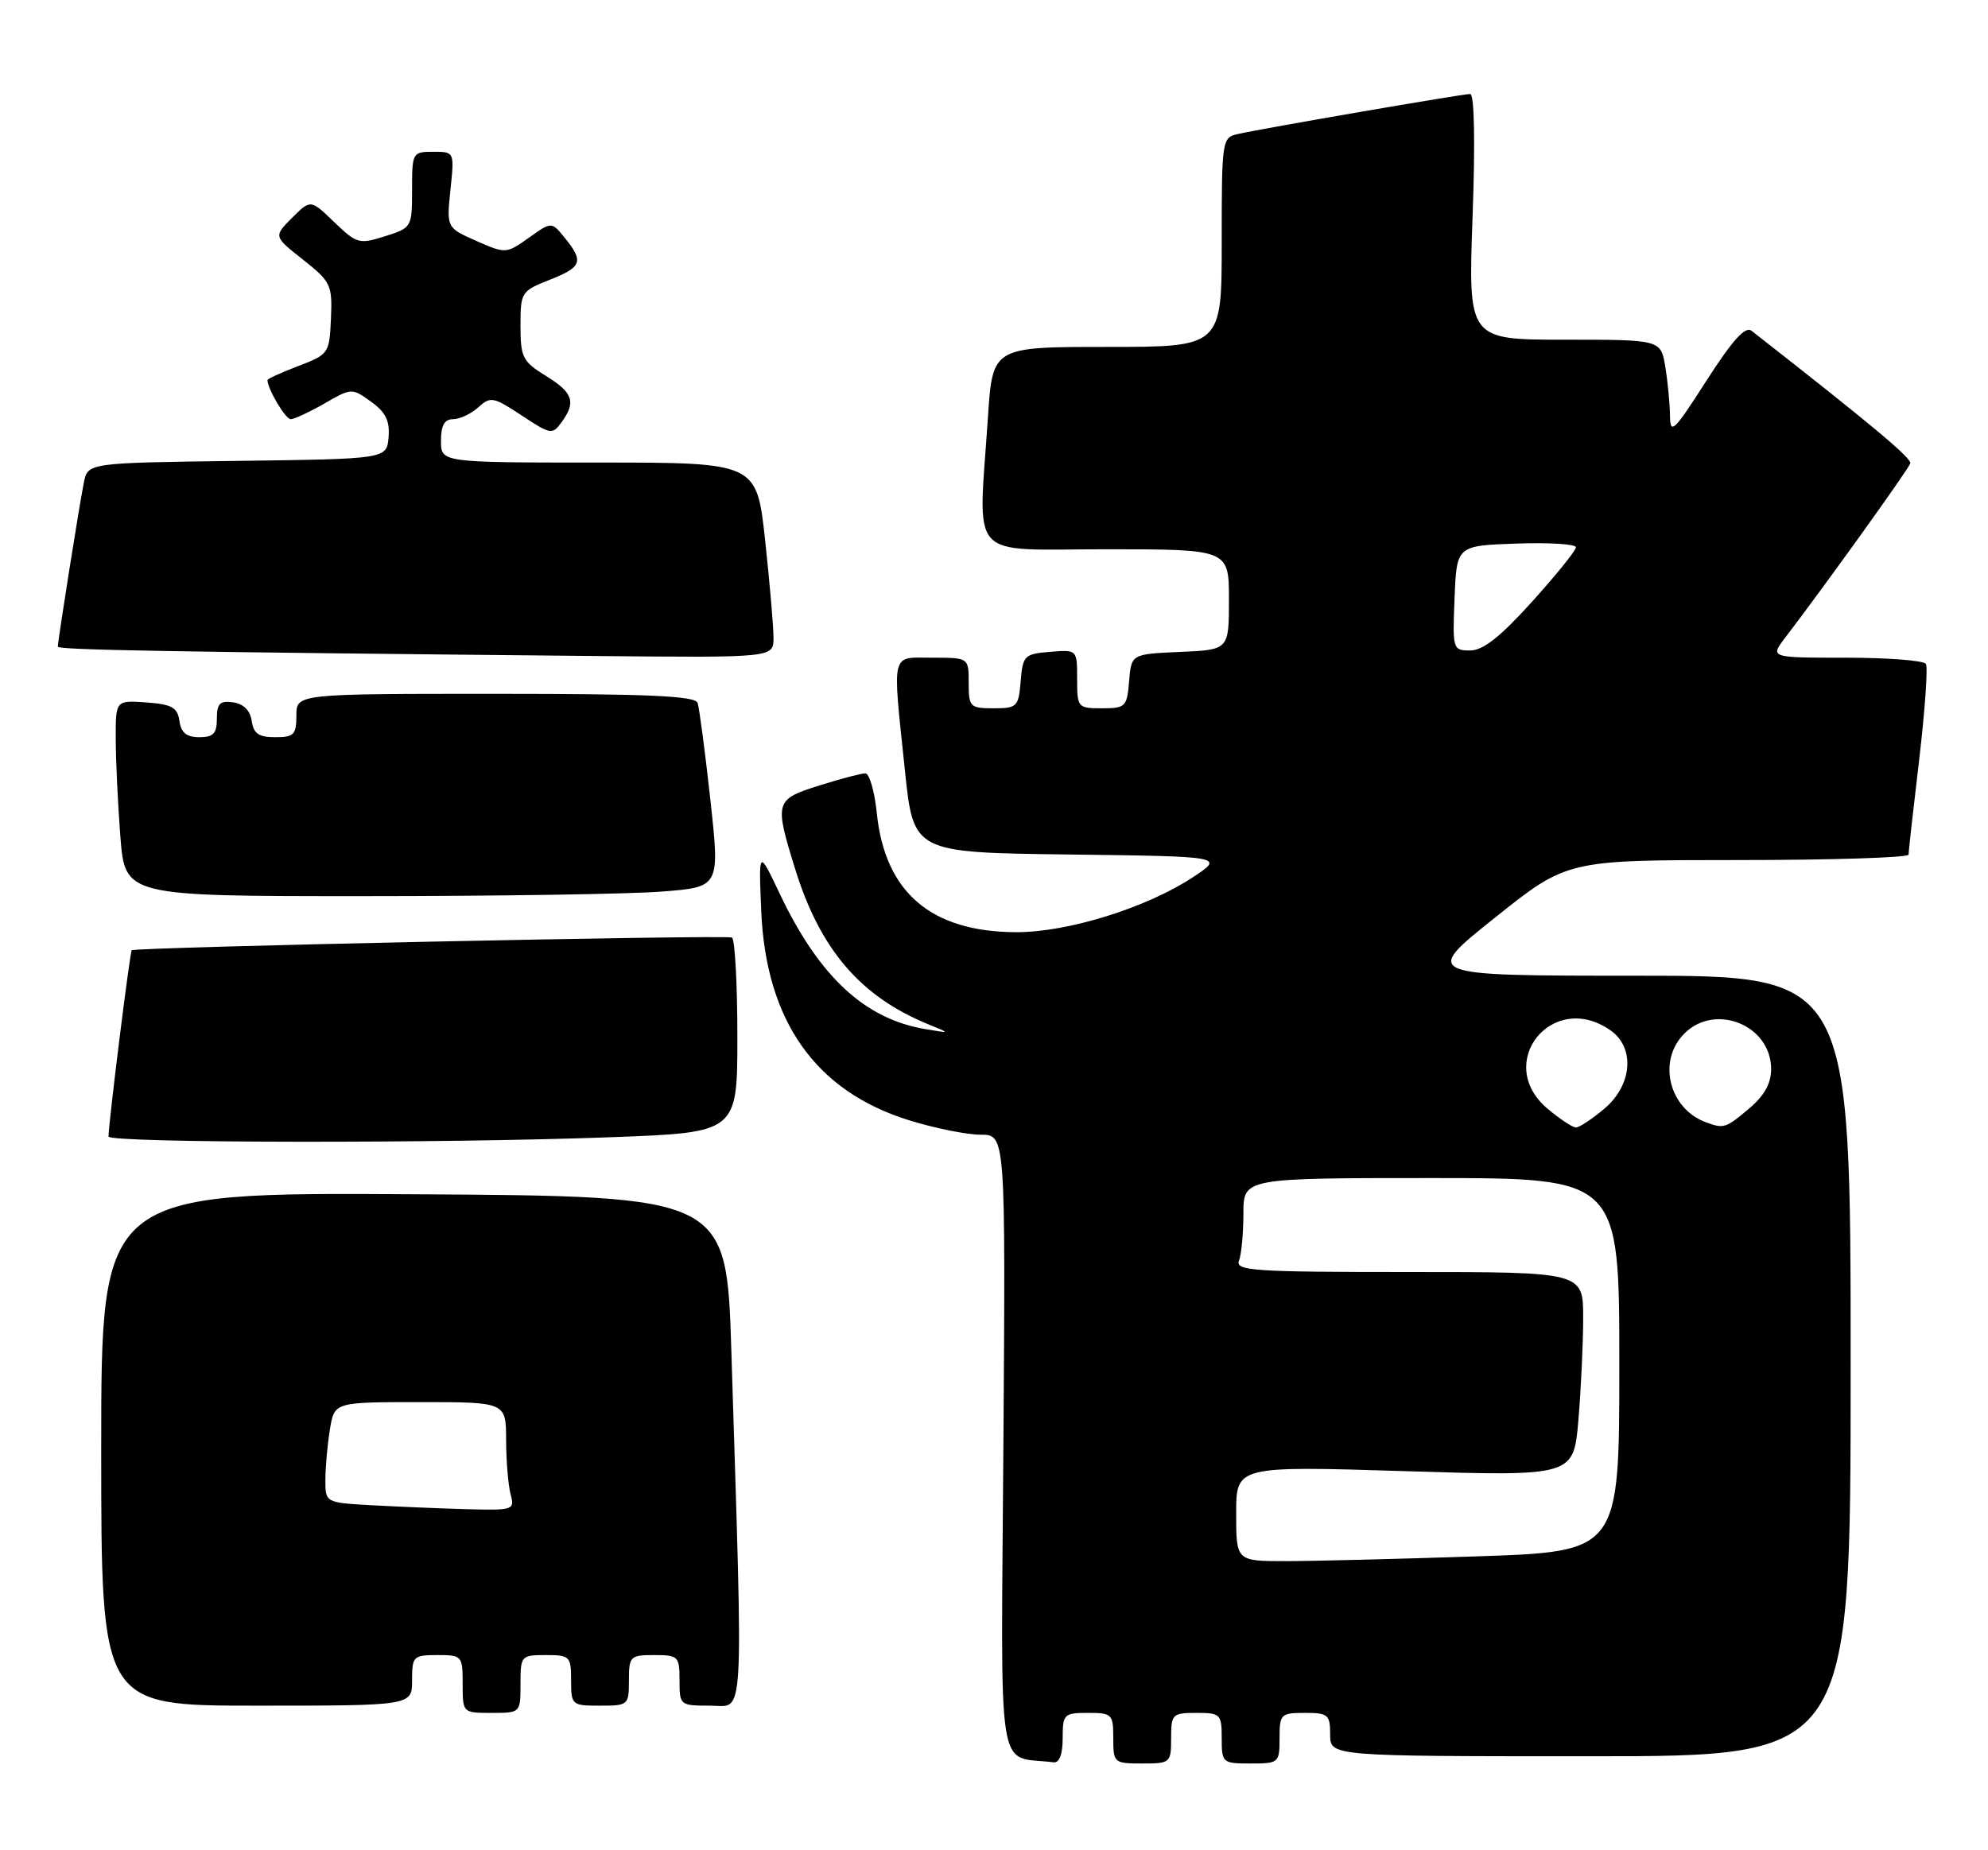 <?xml version="1.0" encoding="UTF-8" standalone="no"?>
<!DOCTYPE svg PUBLIC "-//W3C//DTD SVG 1.1//EN" "http://www.w3.org/Graphics/SVG/1.1/DTD/svg11.dtd" >
<svg xmlns="http://www.w3.org/2000/svg" xmlns:xlink="http://www.w3.org/1999/xlink" version="1.1" viewBox="0 0 275 256">
 <g >
 <path fill="currentColor"
d=" M 147.00 240.50 C 147.00 237.17 147.17 237.00 150.50 237.00 C 153.83 237.00 154.00 237.17 154.00 240.50 C 154.00 243.92 154.10 244.00 158.00 244.00 C 161.90 244.00 162.00 243.92 162.00 240.50 C 162.00 237.17 162.17 237.00 165.50 237.00 C 168.83 237.00 169.00 237.17 169.00 240.50 C 169.00 243.92 169.10 244.00 173.00 244.00 C 176.90 244.00 177.00 243.92 177.00 240.50 C 177.00 237.17 177.17 237.00 180.50 237.00 C 183.72 237.00 184.00 237.24 184.00 240.00 C 184.00 243.00 184.00 243.00 220.00 243.00 C 256.00 243.00 256.00 243.00 256.00 189.00 C 256.00 135.00 256.00 135.00 226.37 135.00 C 196.74 135.00 196.74 135.00 206.76 127.00 C 216.77 119.00 216.77 119.00 240.38 119.00 C 253.37 119.00 264.00 118.66 264.01 118.25 C 264.01 117.84 264.67 111.92 265.48 105.11 C 266.28 98.29 266.70 92.33 266.41 91.86 C 266.12 91.39 261.15 91.00 255.36 91.00 C 244.83 91.00 244.83 91.00 246.93 88.25 C 252.45 81.03 264.03 64.89 264.25 64.11 C 264.46 63.40 258.78 58.66 242.29 45.77 C 241.43 45.09 239.67 47.04 236.06 52.66 C 231.53 59.73 231.03 60.21 231.01 57.50 C 230.99 55.85 230.70 52.81 230.36 50.75 C 229.74 47.00 229.74 47.00 216.41 47.00 C 203.09 47.00 203.09 47.00 203.70 30.00 C 204.08 19.55 203.95 13.00 203.37 13.00 C 202.31 13.00 174.80 17.74 171.25 18.54 C 169.04 19.03 169.00 19.32 169.00 33.52 C 169.00 48.00 169.00 48.00 153.15 48.00 C 137.30 48.00 137.30 48.00 136.66 57.75 C 135.32 77.90 133.62 76.00 153.00 76.00 C 170.00 76.00 170.00 76.00 170.00 82.95 C 170.00 89.91 170.00 89.91 163.25 90.20 C 156.50 90.50 156.50 90.50 156.19 94.25 C 155.90 97.80 155.69 98.00 152.44 98.00 C 149.08 98.00 149.00 97.90 149.00 93.94 C 149.00 89.88 149.00 89.88 145.25 90.19 C 141.70 90.48 141.48 90.70 141.19 94.25 C 140.90 97.80 140.69 98.00 137.44 98.00 C 134.18 98.00 134.00 97.82 134.00 94.50 C 134.00 91.00 134.00 91.00 129.00 91.00 C 123.15 91.00 123.43 89.83 125.18 106.62 C 126.36 117.96 126.36 117.96 147.86 118.23 C 169.36 118.50 169.36 118.50 165.04 121.36 C 158.62 125.60 147.71 129.00 140.57 128.98 C 128.80 128.94 122.42 123.49 121.29 112.52 C 120.98 109.48 120.26 107.00 119.70 107.00 C 119.14 107.00 116.27 107.76 113.34 108.68 C 107.19 110.62 107.11 110.91 109.98 120.19 C 113.43 131.37 119.03 137.90 128.45 141.74 C 131.50 142.98 131.50 142.98 128.00 142.39 C 119.61 140.98 113.32 135.13 107.89 123.72 C 104.94 117.50 104.94 117.50 105.30 126.00 C 105.94 141.28 112.82 151.01 125.81 155.02 C 129.33 156.11 133.76 157.00 135.66 157.00 C 139.10 157.00 139.10 157.00 138.80 199.96 C 138.47 247.34 137.75 242.82 145.75 243.84 C 146.54 243.94 147.00 242.72 147.00 240.50 Z  M 72.00 233.00 C 72.00 229.10 72.08 229.00 75.50 229.00 C 78.83 229.00 79.00 229.17 79.00 232.50 C 79.00 235.92 79.10 236.00 83.00 236.00 C 86.90 236.00 87.00 235.92 87.00 232.50 C 87.00 229.17 87.17 229.00 90.50 229.00 C 93.83 229.00 94.00 229.17 94.00 232.50 C 94.00 235.95 94.06 236.00 98.25 236.00 C 103.04 236.00 102.81 239.73 101.17 187.00 C 100.50 165.50 100.50 165.50 57.25 165.24 C 14.00 164.98 14.00 164.98 14.00 200.49 C 14.00 236.00 14.00 236.00 35.50 236.00 C 57.00 236.00 57.00 236.00 57.00 232.50 C 57.00 229.17 57.17 229.00 60.50 229.00 C 63.92 229.00 64.00 229.10 64.00 233.00 C 64.00 237.00 64.00 237.00 68.00 237.00 C 72.00 237.00 72.00 237.00 72.00 233.00 Z  M 84.75 157.34 C 102.00 156.69 102.00 156.69 102.00 143.40 C 102.00 136.10 101.66 129.94 101.25 129.72 C 100.47 129.32 18.72 131.05 18.22 131.48 C 17.97 131.70 15.03 155.30 15.01 157.25 C 15.00 158.17 61.23 158.23 84.75 157.34 Z  M 91.54 123.36 C 99.59 122.74 99.59 122.74 98.26 110.62 C 97.53 103.95 96.73 97.94 96.50 97.25 C 96.16 96.29 89.66 96.00 68.53 96.00 C 41.00 96.00 41.00 96.00 41.00 99.00 C 41.00 101.65 40.66 102.00 38.07 102.00 C 35.79 102.00 35.07 101.50 34.82 99.75 C 34.61 98.30 33.70 97.39 32.25 97.18 C 30.42 96.92 30.00 97.34 30.00 99.43 C 30.00 101.49 29.51 102.00 27.57 102.00 C 25.81 102.00 25.05 101.38 24.82 99.75 C 24.55 97.88 23.78 97.45 20.25 97.19 C 16.00 96.89 16.00 96.89 16.01 102.19 C 16.01 105.11 16.30 111.21 16.65 115.75 C 17.30 124.00 17.30 124.00 50.40 123.99 C 68.60 123.99 87.12 123.71 91.54 123.36 Z  M 107.00 88.25 C 107.00 86.74 106.48 80.66 105.84 74.75 C 104.67 64.00 104.67 64.00 82.84 64.00 C 61.00 64.00 61.00 64.00 61.00 61.00 C 61.00 58.86 61.48 58.00 62.67 58.00 C 63.59 58.00 65.16 57.26 66.16 56.36 C 67.85 54.82 68.25 54.90 72.16 57.48 C 76.14 60.12 76.41 60.17 77.67 58.44 C 79.72 55.63 79.29 54.34 75.50 52.00 C 72.29 50.02 72.00 49.44 72.00 45.07 C 72.00 40.44 72.11 40.26 76.00 38.73 C 80.50 36.96 80.79 36.19 78.15 32.94 C 76.30 30.65 76.30 30.65 73.15 32.90 C 70.02 35.12 69.95 35.12 65.88 33.33 C 61.77 31.51 61.77 31.51 62.31 26.26 C 62.86 21.00 62.86 21.00 59.93 21.00 C 57.06 21.00 57.00 21.11 57.00 26.26 C 57.00 31.45 56.96 31.52 53.25 32.69 C 49.68 33.82 49.34 33.72 46.23 30.73 C 42.97 27.58 42.97 27.58 40.40 30.14 C 37.84 32.71 37.84 32.71 41.92 35.93 C 45.78 38.99 45.98 39.42 45.78 44.08 C 45.57 48.89 45.47 49.04 41.28 50.64 C 38.93 51.54 37.00 52.41 37.00 52.59 C 37.00 53.80 39.49 58.00 40.21 58.00 C 40.70 58.00 42.80 57.02 44.88 55.83 C 48.63 53.67 48.68 53.67 51.33 55.58 C 53.35 57.03 53.94 58.23 53.75 60.50 C 53.50 63.50 53.50 63.50 32.83 63.77 C 12.15 64.04 12.15 64.04 11.60 66.77 C 11.00 69.70 8.00 88.65 8.00 89.47 C 8.00 89.93 23.31 90.20 82.75 90.77 C 107.00 91.00 107.00 91.00 107.00 88.25 Z  M 171.00 209.41 C 171.00 202.83 171.00 202.83 194.34 203.55 C 217.68 204.27 217.68 204.27 218.34 196.48 C 218.70 192.20 219.00 185.84 219.00 182.35 C 219.00 176.00 219.00 176.00 194.89 176.00 C 173.32 176.00 170.85 175.83 171.39 174.42 C 171.73 173.55 172.00 170.62 172.00 167.92 C 172.00 163.00 172.00 163.00 198.00 163.00 C 224.00 163.00 224.00 163.00 224.00 188.84 C 224.00 214.68 224.00 214.68 204.34 215.34 C 193.53 215.70 181.60 216.00 177.84 216.00 C 171.00 216.00 171.00 216.00 171.00 209.41 Z  M 214.08 153.41 C 206.58 147.10 214.74 136.93 222.78 142.56 C 226.21 144.96 225.80 150.15 221.92 153.41 C 220.23 154.83 218.47 156.00 218.00 156.00 C 217.53 156.00 215.77 154.83 214.08 153.41 Z  M 236.00 155.29 C 230.85 153.40 229.23 146.77 233.00 143.00 C 237.29 138.71 245.00 141.86 245.00 147.91 C 245.00 149.93 244.06 151.61 241.92 153.41 C 238.72 156.11 238.45 156.19 236.00 155.29 Z  M 201.21 82.75 C 201.50 75.50 201.50 75.50 209.75 75.21 C 214.29 75.05 218.00 75.28 218.00 75.72 C 218.00 76.17 215.26 79.56 211.92 83.26 C 207.55 88.11 205.15 90.00 203.38 90.00 C 200.96 90.00 200.92 89.87 201.21 82.75 Z  M 51.25 208.26 C 45.00 207.90 45.00 207.90 45.01 204.70 C 45.02 202.94 45.30 199.81 45.64 197.75 C 46.26 194.00 46.26 194.00 58.13 194.00 C 70.00 194.00 70.00 194.00 70.01 199.25 C 70.02 202.14 70.30 205.51 70.63 206.75 C 71.22 208.94 71.04 208.99 64.37 208.81 C 60.59 208.70 54.69 208.45 51.25 208.26 Z "/>
</g>
</svg>